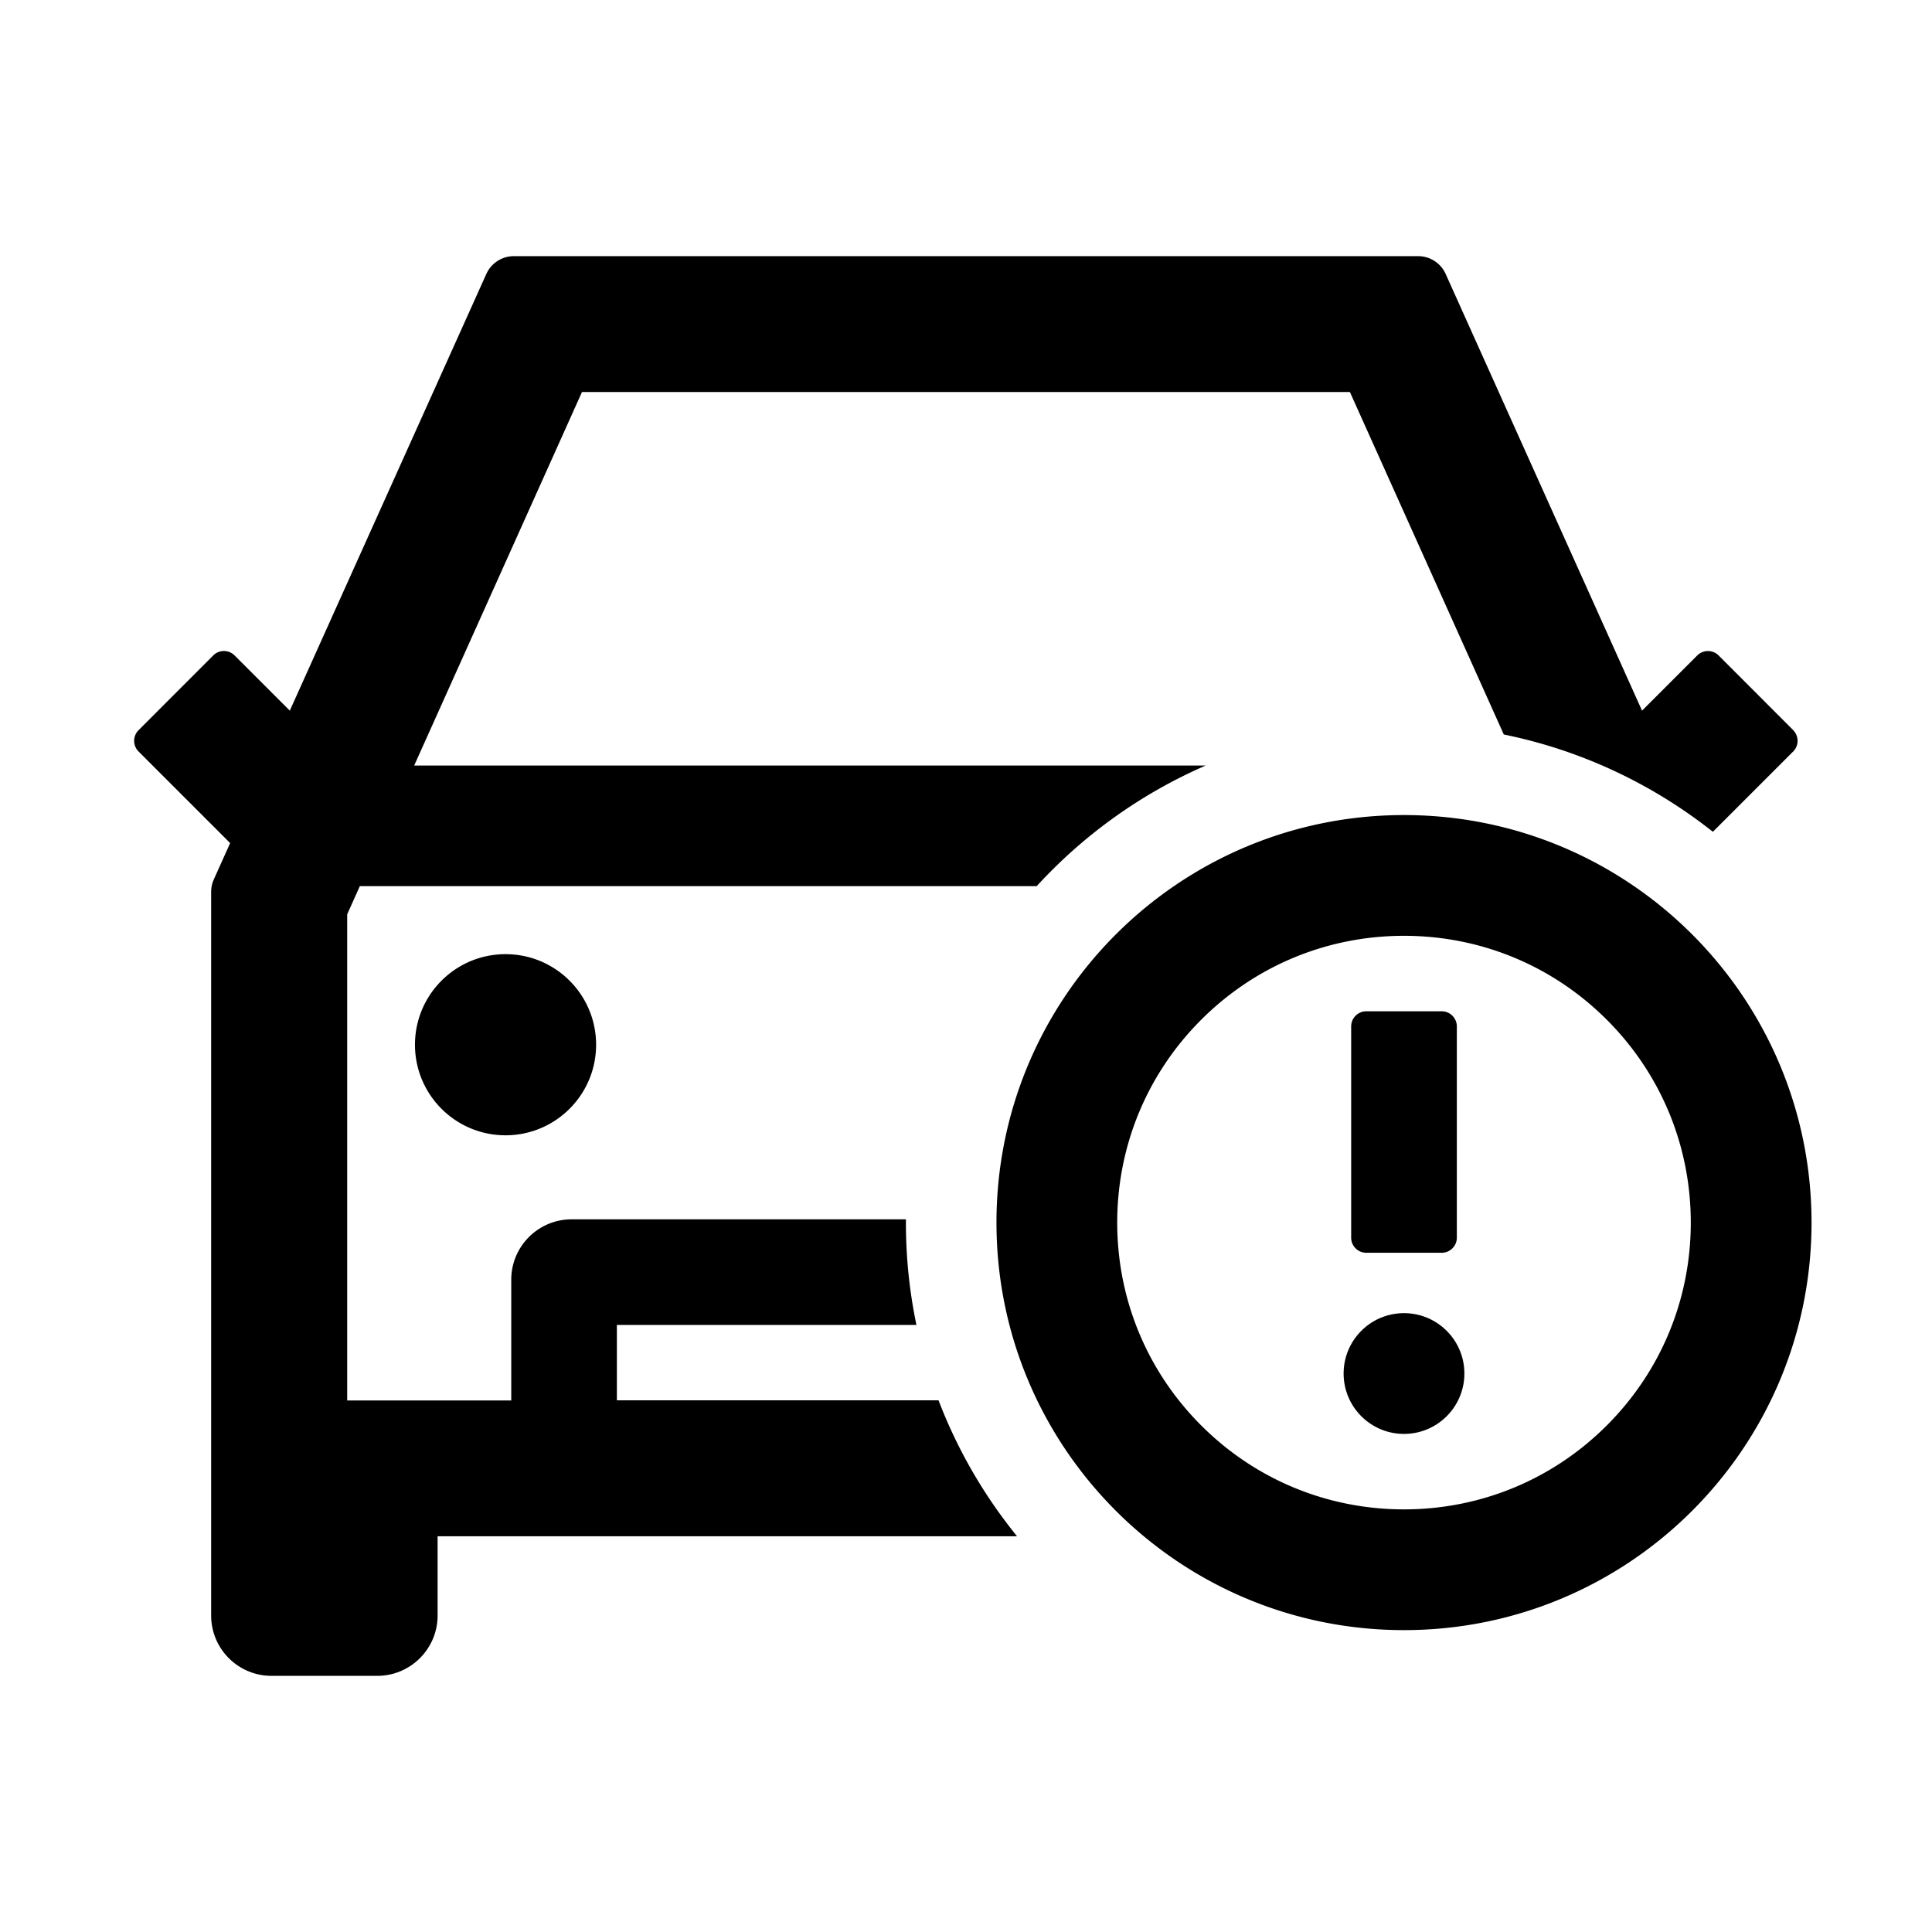 <?xml version="1.0" standalone="no"?><!DOCTYPE svg PUBLIC "-//W3C//DTD SVG 1.1//EN" "http://www.w3.org/Graphics/SVG/1.1/DTD/svg11.dtd"><svg t="1721976025844" class="icon" viewBox="0 0 1024 1024" version="1.1" xmlns="http://www.w3.org/2000/svg" p-id="1231" xmlns:xlink="http://www.w3.org/1999/xlink" width="200" height="200"><path d="M751.636 135.765a16 16 0 0 1 14.592 9.438l104.087 231.458 29.269-29.269a8.021 8.021 0 0 1 11.307 0l39.552 39.595h-0.043a8.021 8.021 0 0 1 0 11.349l-42.538 42.535c-31.814-25.179-69.566-43.183-110.815-51.571l-81.57-181.513H308.565l-0.042 0.042-0.043-0.085-88.96 198.016 419.515-0.007c-34.23 14.873-64.693 36.789-89.558 63.919l-358.757 0.003-6.699 14.933v257.664h86.955v-64c0-17.673 14.327-32 32-32h177.189l-0.014 1.728c0 18.596 1.922 36.743 5.58 54.253l-158.776-0.002v39.936l170.492 0.003c10.045 26.298 24.175 50.578 41.613 72.064l-307.124-0.003v41.984c0 17.673-14.327 32-32 32h-56.021c-17.664 0-32-14.294-32-32V472.679a16 16 0 0 1 1.406-6.56l8.663-19.271-48.512-48.512a7.979 7.979 0 0 1 0-11.35l39.552-39.594a7.979 7.979 0 0 1 11.307 0l29.269 29.27 104.17-231.463a16 16 0 0 1 14.59-9.434h479.276zM744.15 432c119.3 0 216 96.7 216 216s-96.7 216-216 216-216-96.7-216-216 96.7-216 216-216z m0 64c-40.6 0-78.8 15.8-107.5 44.5-28.7 28.7-44.5 66.9-44.5 107.5 0 40.6 15.8 78.8 44.5 107.5 28.7 28.7 66.9 44.5 107.5 44.5 40.6 0 78.8-15.8 107.5-44.5 28.7-28.7 44.5-66.9 44.5-107.5 0-40.6-15.8-78.8-44.5-107.5-28.7-28.7-66.9-44.5-107.5-44.5z m0 200c17.673 0 32 14.327 32 32 0 17.673-14.327 32-32 32-17.673 0-32-14.327-32-32 0-17.673 14.327-32 32-32z m20-160c4.317 0 7.864 3.465 7.996 7.752l0.004 0.248v112c0 4.317-3.465 7.864-7.752 7.996l-0.248 0.004h-40c-4.317 0-7.864-3.465-7.996-7.752l-0.004-0.248V544c0-4.317 3.465-7.864 7.752-7.996l0.248-0.004h40z m-496.204-30.272c26.51 0 48 21.49 48 48s-21.49 48-48 48-48-21.49-48-48 21.49-48 48-48z" p-id="1232"></path></svg>